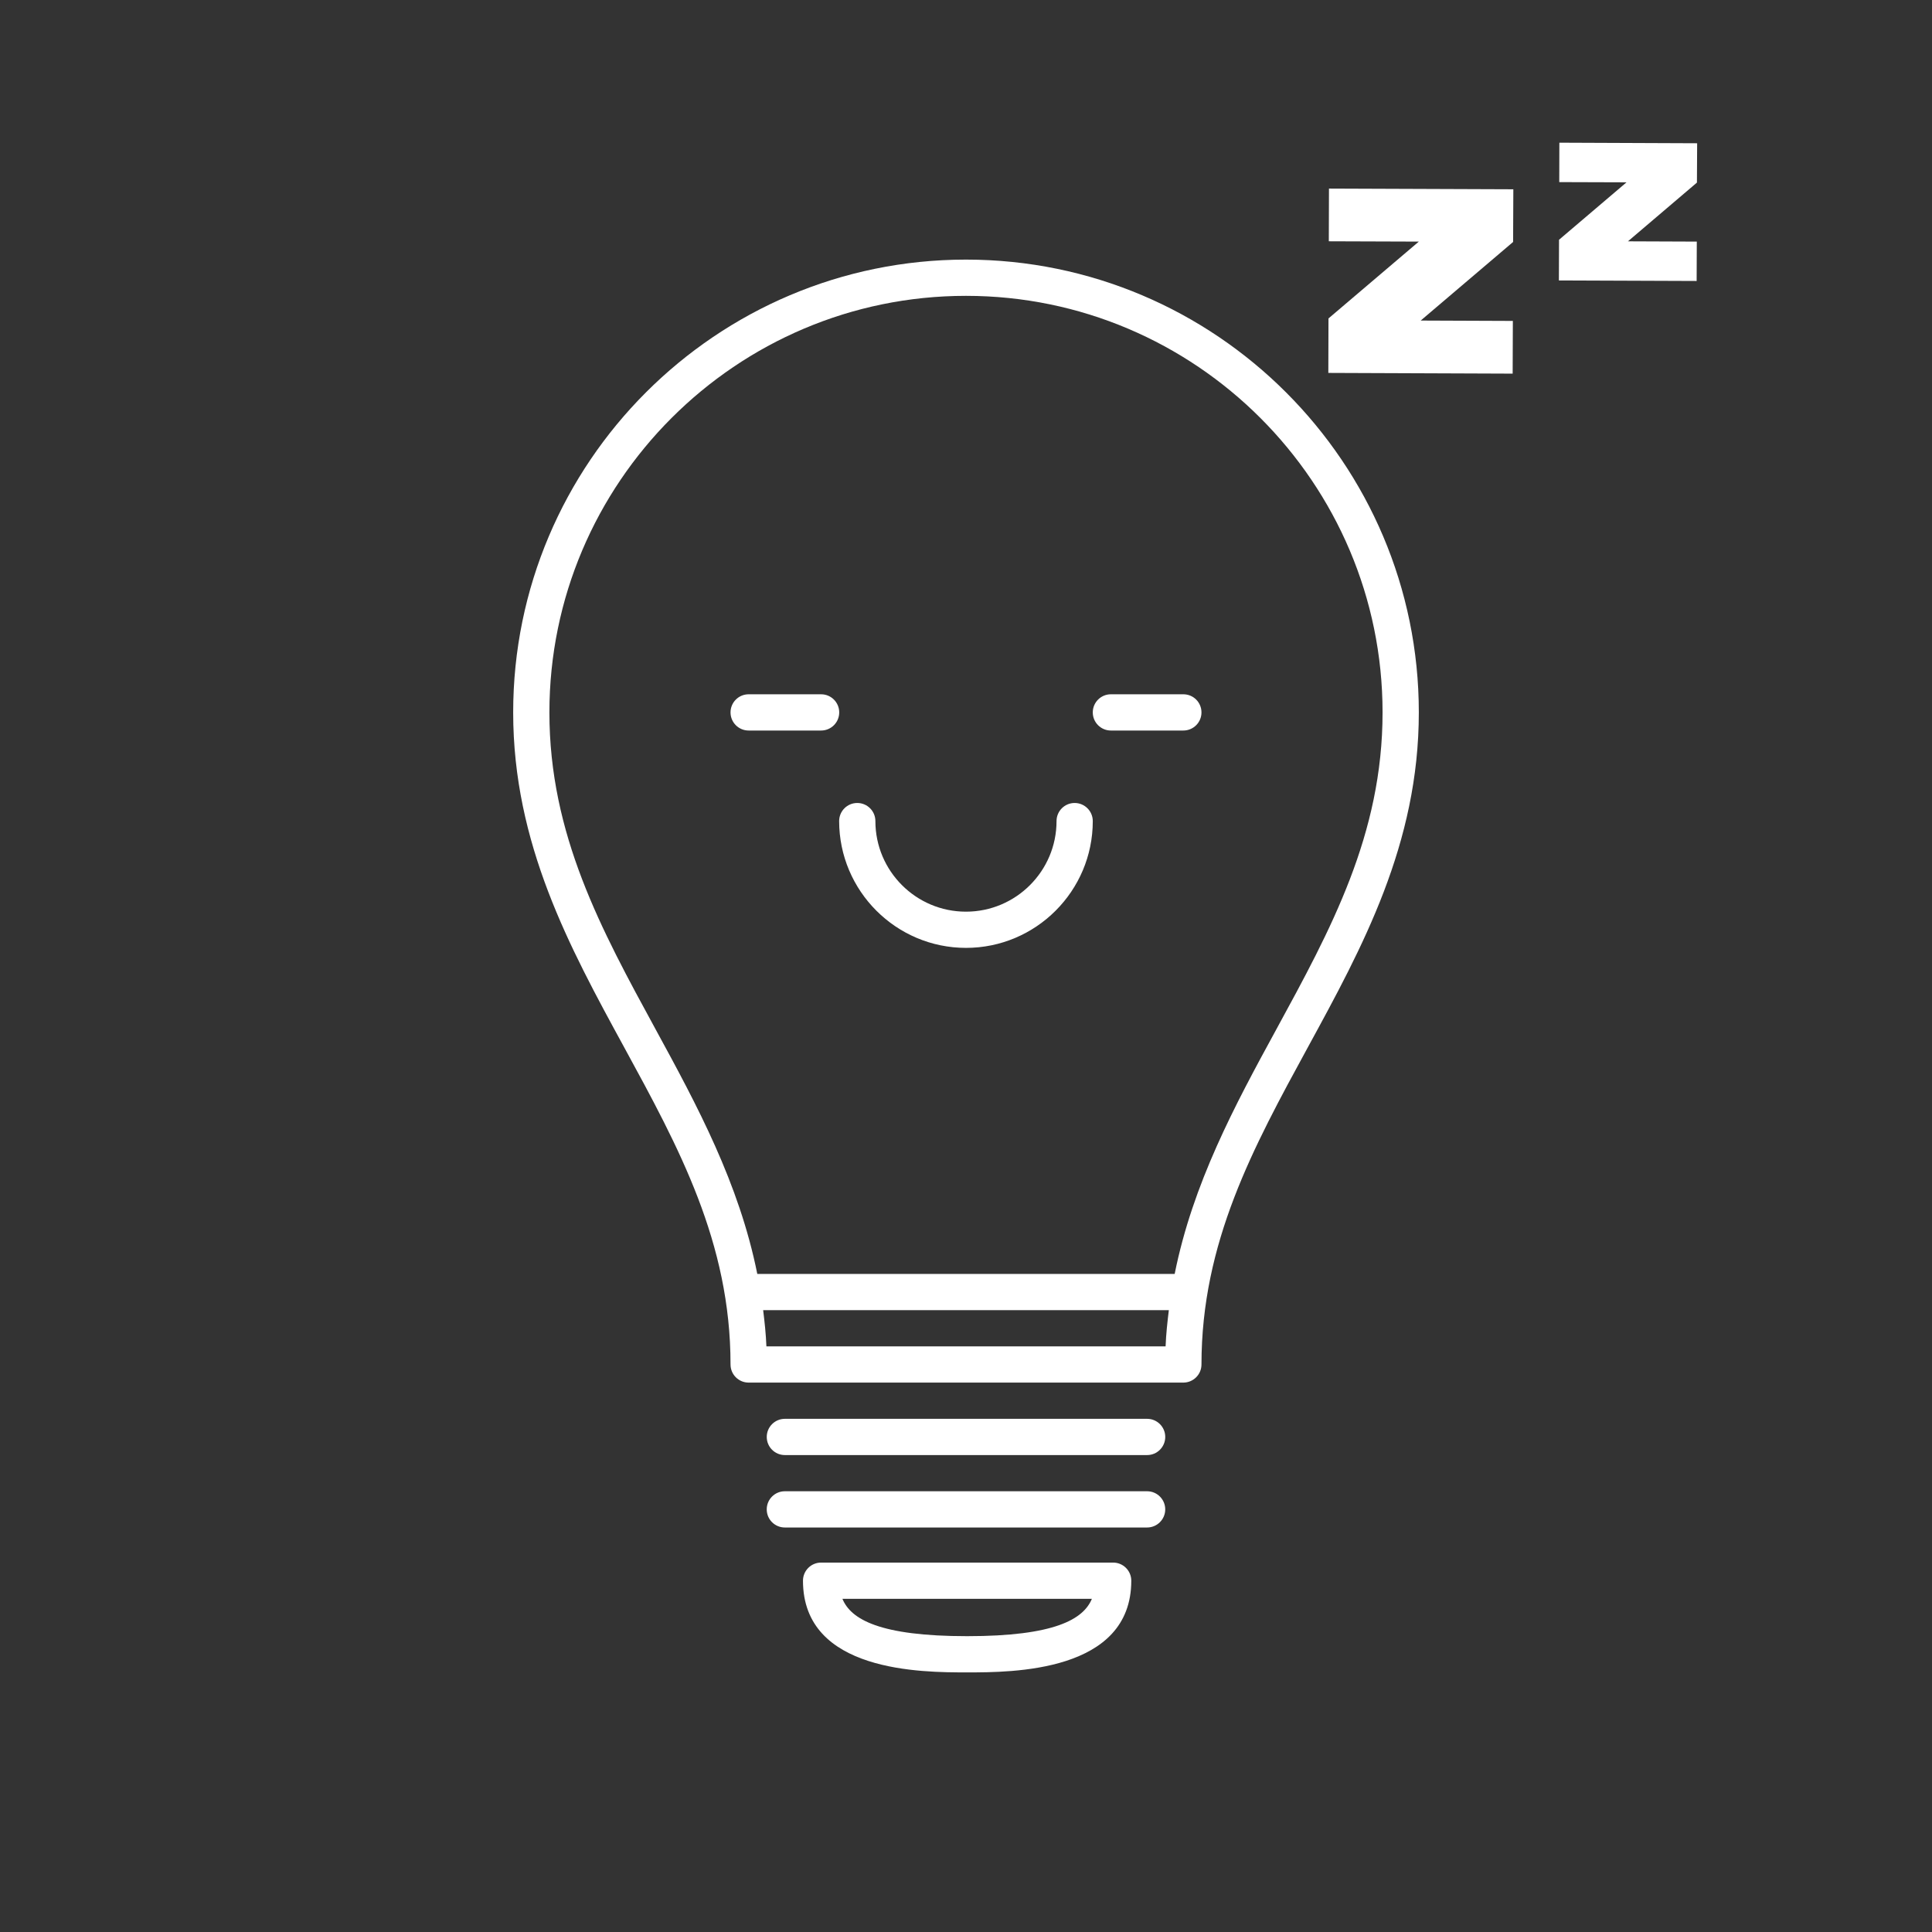 <?xml version="1.0" encoding="utf-8"?>
<!-- Generator: Adobe Illustrator 15.0.2, SVG Export Plug-In . SVG Version: 6.00 Build 0)  -->
<!DOCTYPE svg PUBLIC "-//W3C//DTD SVG 1.1//EN" "http://www.w3.org/Graphics/SVG/1.1/DTD/svg11.dtd">
<svg version="1.1" id="Layer_1" xmlns="http://www.w3.org/2000/svg" xmlns:xlink="http://www.w3.org/1999/xlink" x="0px" y="0px"
	 width="100px" height="100px" viewBox="0 0 100 100" enable-background="new 0 0 100 100" xml:space="preserve">
<rect x="0" y="0" width="100" height="100" fill="#333333" stroke="none"/>
<path fill="#FFFFFF" d="M62.188,70.625c0-6.323,2.678-11.23,5.511-16.426c2.823-5.173,5.739-10.521,5.739-17.324
	c0-12.924-10.514-23.438-23.438-23.438S26.562,23.951,26.562,36.875c0,6.802,2.917,12.151,5.74,17.324
	c2.833,5.195,5.51,10.104,5.51,16.426c0,0.518,0.419,0.938,0.938,0.938h22.5C61.768,71.562,62.188,71.143,62.188,70.625z
	 M33.947,53.301c-2.833-5.196-5.51-10.104-5.51-16.426c0-11.889,9.673-21.562,21.562-21.562c11.89,0,21.562,9.673,21.562,21.562
	c0,6.323-2.677,11.23-5.51,16.426c-2.141,3.922-4.312,7.956-5.25,12.637H39.197C38.259,61.257,36.088,57.225,33.947,53.301z
	 M39.669,69.688c-0.025-0.641-0.093-1.26-0.168-1.875h20.998c-0.075,0.615-0.144,1.234-0.168,1.875H39.669z"/>
<path fill="#FFFFFF" d="M59.375,73.438h-18.75c-0.518,0-0.938,0.42-0.938,0.938s0.419,0.938,0.938,0.938h18.75
	c0.518,0,0.938-0.42,0.938-0.938S59.893,73.438,59.375,73.438z"/>
<path fill="#FFFFFF" d="M60.312,78.125c0-0.518-0.42-0.938-0.938-0.938h-18.75c-0.518,0-0.938,0.418-0.938,0.938
	s0.419,0.938,0.938,0.938h18.75C59.893,79.062,60.312,78.643,60.312,78.125z"/>
<path fill="#FFFFFF" d="M42.5,80.879c-0.518,0-0.938,0.419-0.938,0.938c0,4.746,6.172,4.746,8.496,4.746
	c2.324,0,8.497,0,8.497-4.746c0-0.518-0.42-0.938-0.938-0.938H42.5z M50.059,84.688c-4.534,0-6.021-0.877-6.456-1.934h12.913
	C56.079,83.811,54.592,84.688,50.059,84.688z"/>
<path fill="#FFFFFF" d="M50,49.062c3.618,0,6.562-2.944,6.562-6.562c0-0.518-0.42-0.938-0.938-0.938s-0.938,0.419-0.938,0.938
	c0,2.585-2.102,4.688-4.688,4.688S45.31,45.086,45.31,42.5c0-0.518-0.419-0.938-0.938-0.938s-0.938,0.419-0.938,0.938
	C43.438,46.118,46.382,49.062,50,49.062z"/>
<path fill="#FFFFFF" d="M42.5,37.812c0.518,0,0.938-0.419,0.938-0.938s-0.419-0.938-0.938-0.938h-3.75
	c-0.518,0-0.938,0.419-0.938,0.938s0.419,0.938,0.938,0.938H42.5z"/>
<path fill="#FFFFFF" d="M57.5,37.812h3.75c0.518,0,0.938-0.419,0.938-0.938s-0.418-0.938-0.938-0.938H57.5
	c-0.518,0-0.938,0.419-0.938,0.938S56.982,37.812,57.5,37.812z"/>
<polygon fill="#FFFFFF" points="78.33,9.797 68.787,9.761 68.779,12.489 73.438,12.505 68.762,16.482 68.754,19.302 78.295,19.339 
	78.305,16.611 73.535,16.592 78.318,12.524 "/>
<polygon fill="#FFFFFF" points="87.844,7.415 80.712,7.386 80.707,9.426 84.189,9.437 80.695,12.41 80.688,14.516 87.818,14.543 
	87.826,12.505 84.262,12.491 87.833,9.451 "/>
</svg>
